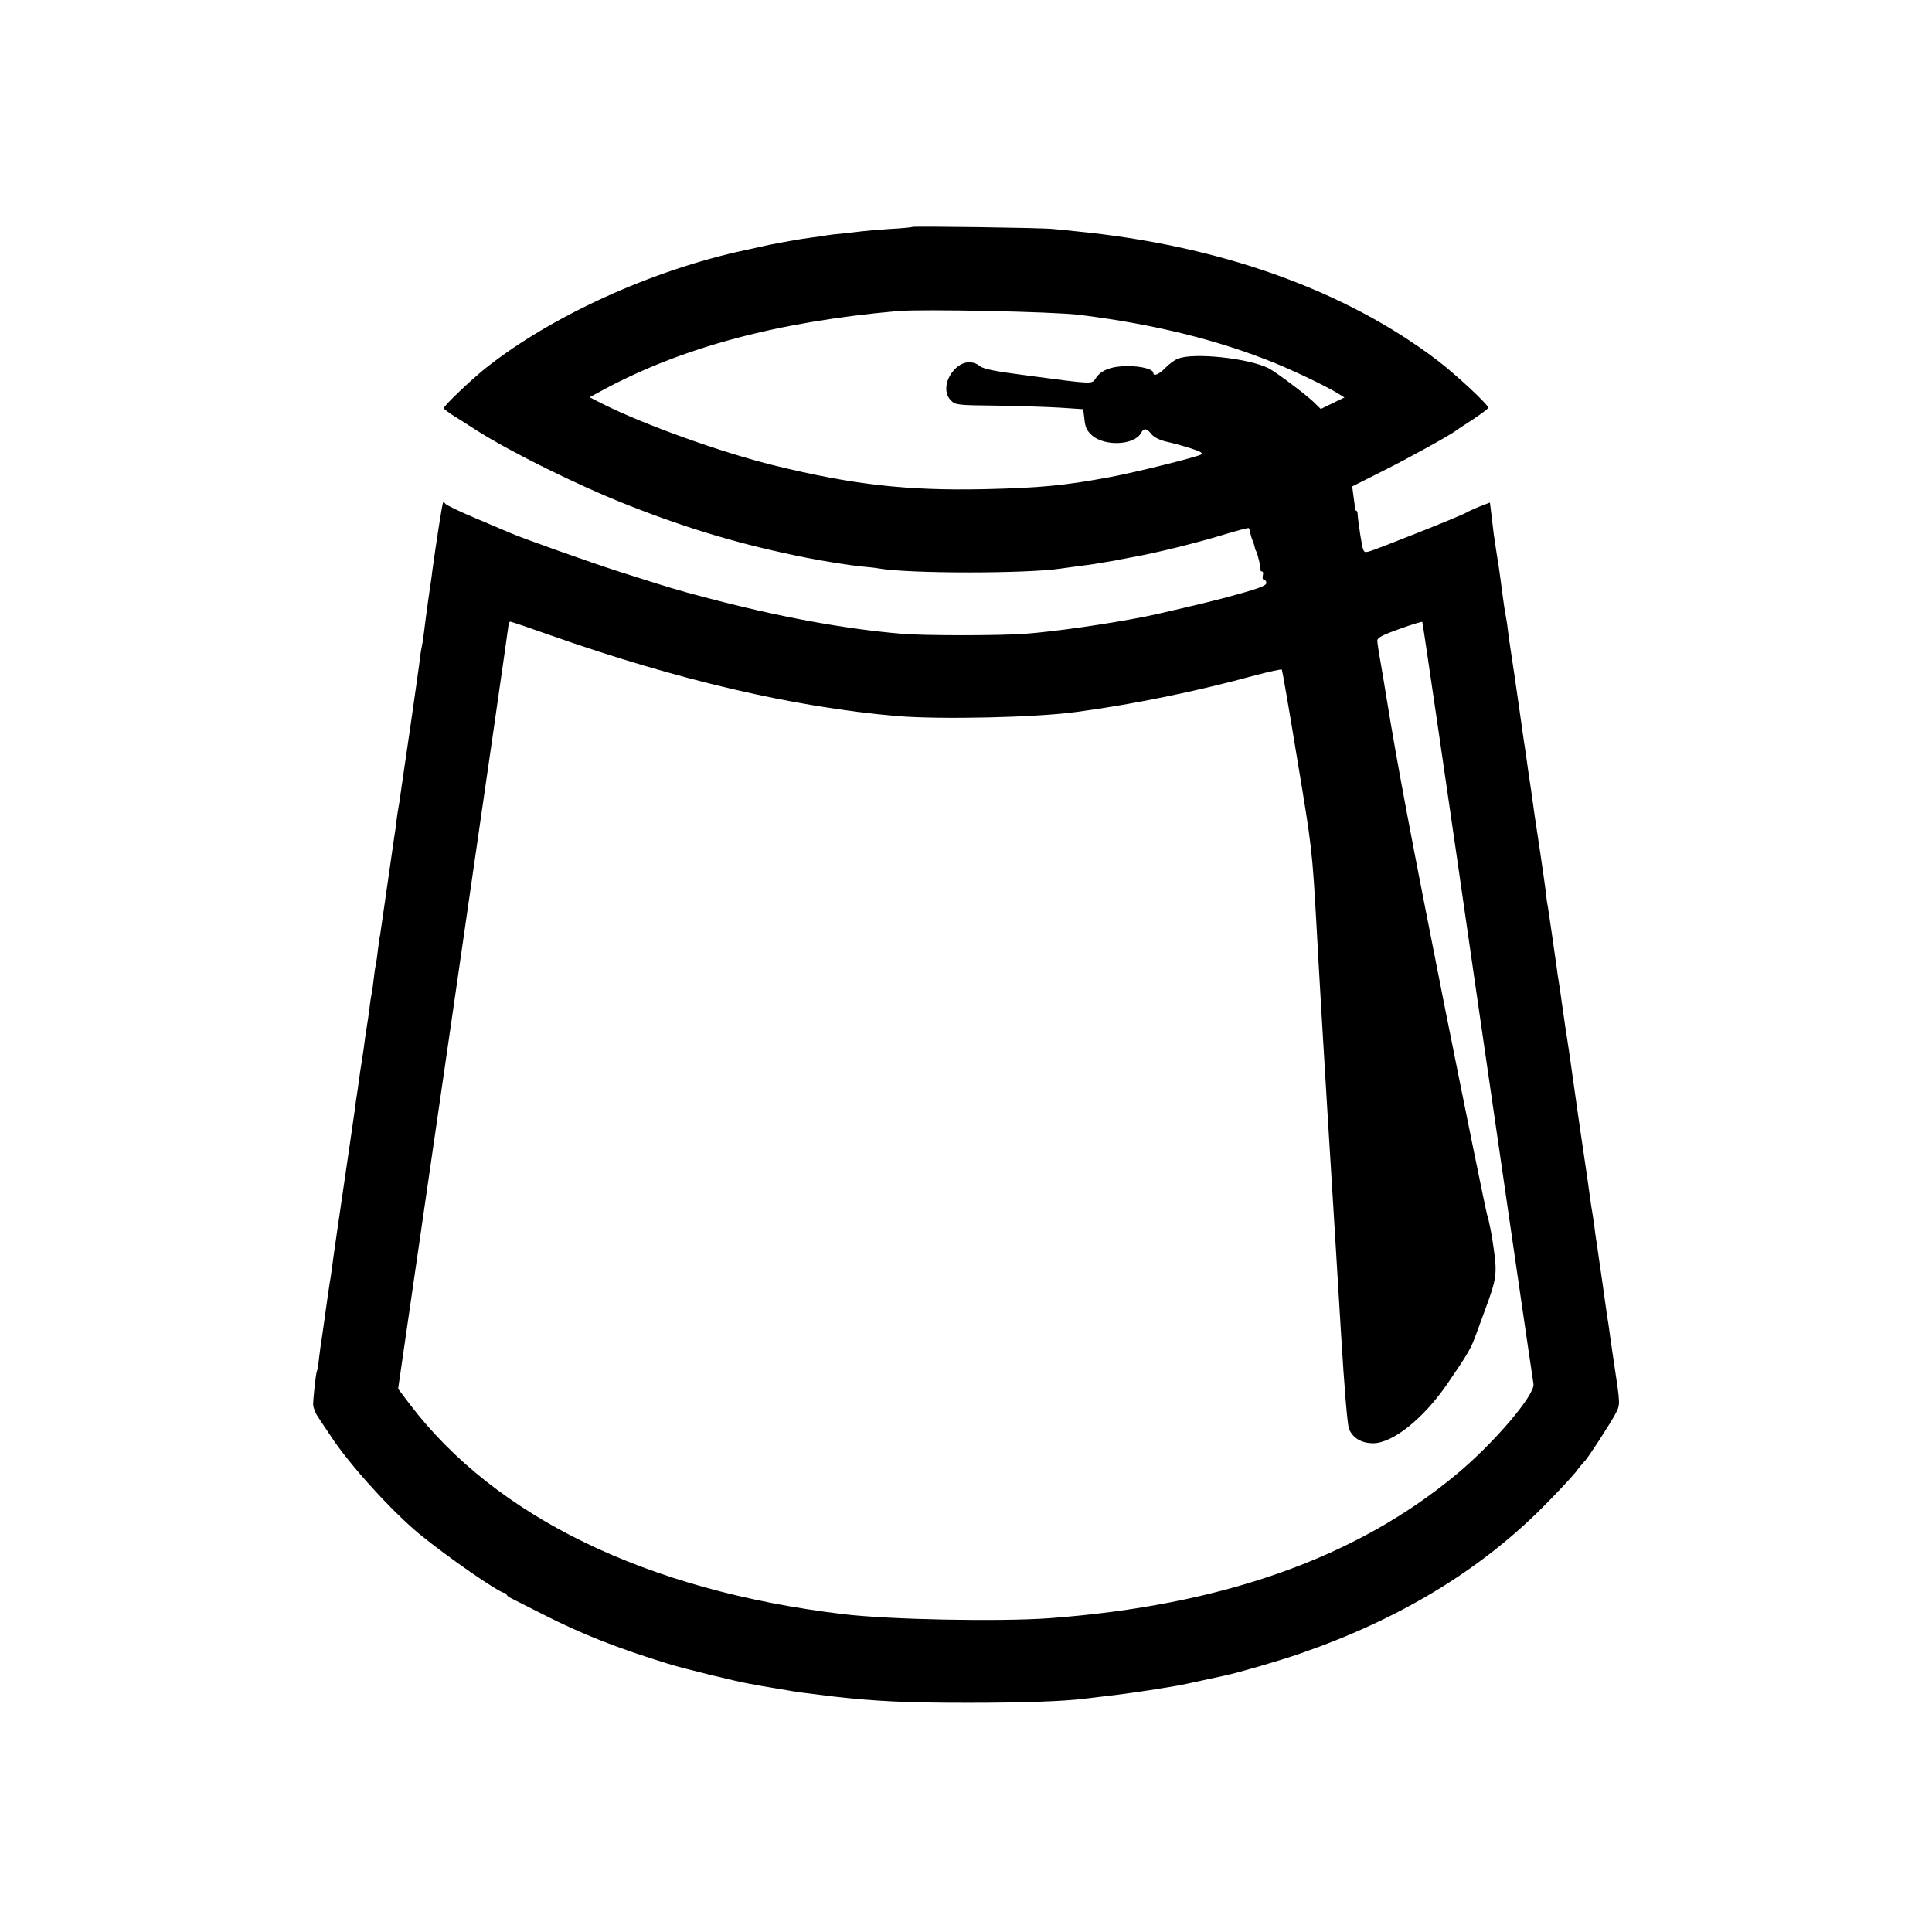 <?xml version="1.0" standalone="no"?>
<!DOCTYPE svg PUBLIC "-//W3C//DTD SVG 20010904//EN"
 "http://www.w3.org/TR/2001/REC-SVG-20010904/DTD/svg10.dtd">
<svg version="1.0" xmlns="http://www.w3.org/2000/svg"
 width="923pt" height="923pt" viewBox="0 0 923 923"
 preserveAspectRatio="xMidYMid meet">
<g transform="translate(0,923) scale(0.1,-0.1)"
fill="#000000" stroke="none">
<path d="M4359 8146 c-2 -2 -52 -7 -111 -10 -59 -4 -117 -9 -130 -11 -13 -2
-52 -6 -88 -10 -36 -3 -74 -8 -85 -10 -11 -2 -42 -7 -69 -10 -42 -5 -155 -25
-221 -39 -11 -3 -54 -12 -95 -21 -444 -95 -927 -315 -1240 -564 -70 -56 -200
-180 -200 -191 0 -4 24 -22 53 -40 28 -18 75 -47 102 -65 167 -106 484 -263
725 -358 294 -116 548 -191 855 -252 75 -15 206 -36 258 -41 34 -3 73 -7 87
-10 143 -25 710 -25 870 0 14 2 50 7 80 11 30 4 64 8 75 10 11 2 40 7 65 11
25 4 50 8 55 10 6 1 39 7 75 14 105 19 296 66 424 105 65 20 120 34 122 32 2
-2 5 -12 7 -23 2 -10 7 -27 11 -36 4 -9 8 -22 10 -30 1 -7 4 -17 8 -23 7 -13
22 -78 20 -87 -1 -5 2 -8 7 -8 5 0 7 -9 4 -20 -3 -11 0 -20 6 -20 6 0 11 -7
11 -15 0 -14 -41 -29 -210 -74 -71 -19 -301 -73 -365 -86 -193 -38 -435 -72
-578 -83 -130 -9 -477 -9 -587 0 -283 24 -594 82 -945 175 -129 34 -160 43
-410 123 -131 42 -464 160 -520 185 -16 7 -91 39 -165 70 -74 31 -138 62 -142
68 -4 6 -9 9 -11 7 -4 -4 -34 -197 -52 -330 -1 -14 -10 -74 -19 -135 -8 -60
-18 -132 -21 -160 -3 -27 -8 -57 -10 -65 -2 -8 -7 -35 -9 -60 -3 -25 -24 -171
-46 -325 -23 -154 -43 -296 -46 -315 -2 -19 -6 -46 -9 -60 -3 -14 -7 -43 -10
-65 -2 -22 -7 -58 -11 -80 -11 -77 -13 -92 -39 -271 -14 -99 -27 -189 -29
-201 -3 -11 -7 -44 -11 -74 -3 -30 -8 -61 -10 -69 -2 -8 -7 -40 -10 -70 -3
-30 -8 -62 -10 -70 -2 -8 -7 -39 -10 -69 -4 -30 -9 -63 -11 -75 -2 -12 -6 -41
-10 -66 -3 -25 -9 -70 -14 -100 -5 -30 -12 -75 -15 -100 -3 -25 -8 -56 -10
-70 -2 -14 -7 -43 -9 -65 -3 -22 -15 -103 -26 -180 -52 -355 -81 -553 -85
-590 -3 -22 -7 -51 -10 -65 -2 -14 -6 -41 -9 -60 -7 -54 -27 -192 -31 -220 -3
-14 -7 -50 -11 -80 -3 -30 -8 -58 -10 -61 -5 -8 -18 -130 -18 -160 1 -14 10
-39 21 -55 11 -16 40 -61 66 -99 88 -134 290 -356 421 -464 133 -109 381 -281
406 -281 5 0 10 -3 10 -7 0 -5 10 -13 23 -19 12 -6 81 -41 152 -77 185 -94
349 -159 595 -235 72 -23 336 -87 390 -96 19 -3 46 -8 60 -11 13 -2 40 -7 60
-10 20 -3 47 -8 60 -10 14 -3 41 -7 60 -10 97 -12 119 -15 170 -21 198 -22
341 -29 635 -29 263 0 461 7 560 20 17 2 54 6 83 10 69 7 216 28 292 41 14 2
41 7 60 10 19 3 76 15 125 26 50 11 97 21 106 23 63 13 266 72 360 105 469
162 851 392 1155 695 66 66 138 143 160 170 21 28 42 52 45 55 13 10 127 187
147 226 23 46 24 37 -9 254 -11 74 -22 150 -24 168 -3 17 -7 47 -10 65 -5 37
-31 221 -41 287 -3 25 -7 52 -9 60 -1 8 -6 42 -10 75 -5 33 -9 62 -10 65 -1 3
-5 30 -9 60 -4 30 -9 66 -11 80 -16 104 -62 423 -69 476 -5 40 -26 182 -31
214 -3 14 -11 74 -20 135 -8 60 -17 119 -19 130 -2 11 -7 43 -10 70 -13 91
-36 250 -40 275 -3 14 -8 46 -10 72 -3 26 -17 120 -30 210 -23 152 -30 198
-42 288 -3 19 -7 46 -9 60 -2 14 -7 45 -10 70 -4 25 -8 56 -10 70 -3 14 -13
88 -24 165 -21 147 -26 182 -41 280 -5 33 -12 80 -15 105 -3 25 -7 56 -10 70
-6 30 -11 65 -21 140 -4 30 -8 64 -10 75 -1 11 -7 49 -13 85 -6 36 -12 81 -15
100 -2 19 -7 61 -11 92 l-7 57 -52 -20 c-28 -12 -55 -24 -61 -28 -14 -11 -433
-178 -466 -186 -26 -6 -26 -6 -40 77 -7 46 -13 91 -13 101 0 9 -3 17 -6 17 -4
0 -7 6 -7 13 0 6 -3 32 -7 57 l-6 46 145 73 c128 64 321 171 350 193 6 5 43
29 83 55 39 26 72 51 72 55 0 15 -156 160 -244 227 -442 336 -1040 549 -1726
616 -36 4 -85 9 -110 11 -50 6 -666 14 -671 10z m796 -420 c357 -44 663 -120
937 -231 106 -44 239 -108 299 -144 l32 -20 -56 -27 -57 -28 -37 36 c-42 39
-175 139 -211 158 -96 49 -362 77 -435 46 -18 -7 -45 -28 -61 -45 -28 -29 -56
-41 -56 -23 0 18 -57 33 -122 33 -77 0 -128 -19 -153 -58 -20 -29 -5 -30 -335
14 -147 19 -201 30 -219 44 -31 25 -72 24 -105 -2 -57 -45 -73 -123 -33 -162
21 -22 31 -23 222 -25 110 -2 247 -6 305 -10 l105 -7 6 -49 c4 -38 12 -55 36
-76 61 -54 202 -47 234 11 13 25 27 24 50 -5 12 -15 38 -28 71 -36 29 -6 82
-21 117 -32 49 -16 60 -23 48 -30 -25 -13 -309 -84 -432 -107 -218 -41 -340
-52 -600 -58 -371 -8 -630 21 -1005 113 -253 62 -626 196 -824 296 l-59 30 64
35 c379 204 834 326 1409 377 119 10 741 -3 865 -18z m-2528 -1530 c610 -215
1167 -345 1660 -387 206 -17 664 -7 858 20 276 37 579 100 853 175 68 18 124
30 126 27 2 -3 36 -197 74 -431 70 -421 71 -429 92 -800 11 -206 36 -627 55
-935 19 -308 47 -756 61 -995 17 -280 31 -446 39 -467 18 -43 59 -68 115 -68
93 0 240 117 354 283 98 143 113 169 136 232 11 30 31 84 44 120 56 151 59
174 42 295 -8 61 -22 133 -31 160 -8 28 -100 480 -205 1005 -167 842 -222
1136 -275 1460 -7 47 -21 125 -29 174 -9 49 -16 96 -16 106 0 13 26 27 105 55
58 21 108 36 110 34 2 -2 121 -816 264 -1809 144 -993 264 -1816 267 -1831 10
-50 -186 -281 -365 -430 -481 -402 -1124 -629 -1949 -690 -239 -17 -768 -7
-987 20 -933 112 -1657 463 -2067 1002 l-56 74 264 1820 c145 1001 264 1826
264 1833 0 6 4 12 8 12 5 0 90 -29 189 -64z"/>
</g>
</svg>
